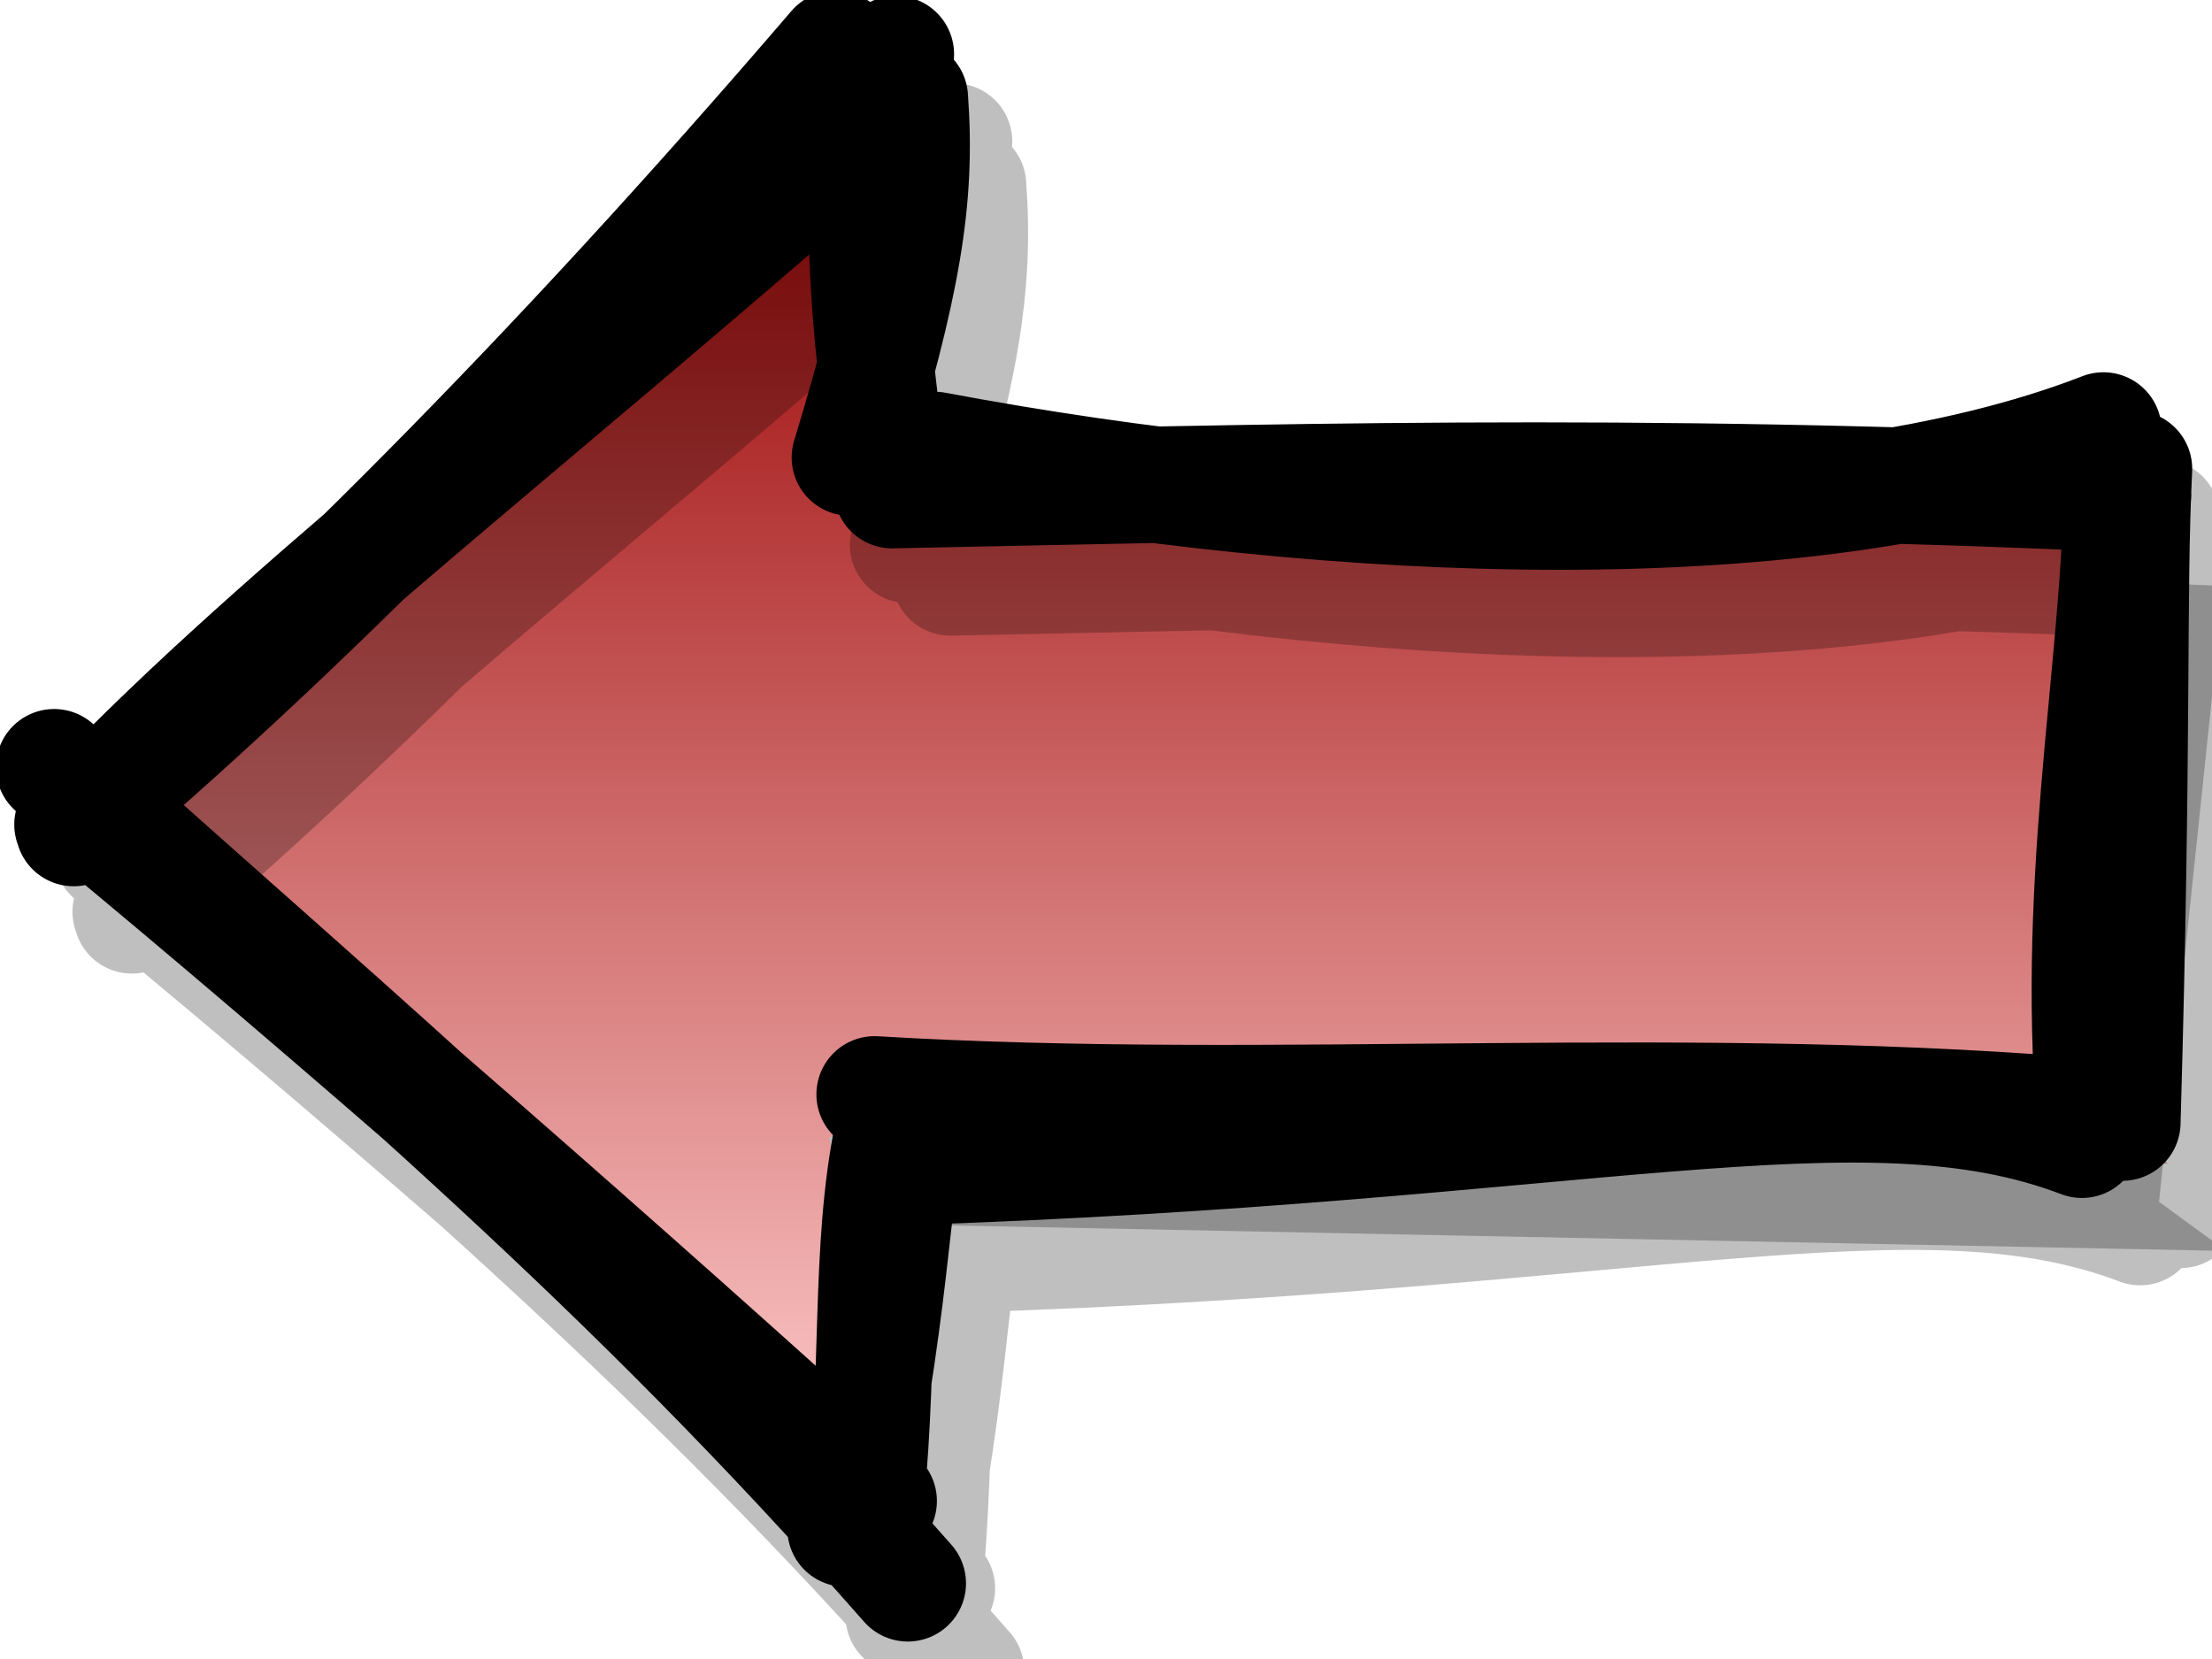 <svg host="65bd71144e" xmlns="http://www.w3.org/2000/svg" xmlns:xlink="http://www.w3.org/1999/xlink" version="1.1" width="76px" height="57px" viewBox="-0.5 -0.5 76 57" content="&lt;mxfile host=&quot;59576cc8-6688-424e-847b-ce9daa030084&quot; modified=&quot;2021-01-13T18:18:47.053Z&quot; agent=&quot;5.0 (Windows NT 10.0; Win64; x64) AppleWebKit/537.36 (KHTML, like Gecko) Code/1.52.1 Chrome/83.0.41.122 Electron/9.3.5 Safari/537.36&quot; etag=&quot;T9dNpZhTKvrx0spYgLn5&quot; version=&quot;13.10.0&quot; type=&quot;embed&quot;&gt;&lt;diagram id=&quot;XP57kSlJYrBnBu-z5K7A&quot; name=&quot;Page-1&quot;&gt;jVNNb4MwDP01HDdBoV05rvRjh02a1MOOU1pSiBowCm5L9+vnNE4BVZPGAZz37Nh+NkGcVd3GiKb8gFzqYBLmXRAvg8kkShN6W+DqgHnIQGFUzj49sFU/ksGQ0ZPKZTtyRACNqhmDe6hruccRJoyBy9jtAHqctRGFfAC2e6Ef0S+VY8nobJr0xJtURelTR7PUMZXw3txKW4ocLgMoXgVxZgDQWVWXSW3F88K4uPUf7L0yI2v8TwBXfBb6xM1xXXj13VKJjTWrrrDTfHYKus+3cV0uSqw0+URknqVBRWK9i53Un9AqVFATtwNEqAYOr1oVlkBoCG3RwPGuZ0IIpcsV9bFUhqboLqnBWH7RHiXuS87oQjPQYG4lx+HtsYyX17oZQMHXPEVzSx+U1oOwNOUwn3nArdcZPcQ9Ksyi27ZkN4BY8Y2ESqK5kkvn991F8PrHCZ8v/TK9MFQO1mjKmOD1Le4X9wMmg2fsj/0u3bjBHxmvfgE=&lt;/diagram&gt;&lt;/mxfile&gt;">
    <defs>
        <linearGradient x1="0%" y1="100%" x2="0%" y2="0%" id="mx-gradient-ffcccc-1-990000-1-s-0">
            <stop offset="0%" style="stop-color:#990000"/>
            <stop offset="100%" style="stop-color:#FFCCCC"/>
        </linearGradient>
    </defs>
    <g>
        <path d="M 0.01 14.52 L 46 15.44 L 44.36 3.46 L 72.54 28.51 L 44.76 50.13 L 44.92 39.15 L 0.1 37.37 L 2.32 16.21" fill="#000000" stroke="none" transform="translate(2,3)rotate(-180,37,27)" opacity="0.25"/>
        <path d="M 0.01 14.52 L 46 15.44 L 44.36 3.46 L 72.54 28.51 L 44.76 50.13 L 44.92 39.15 L 0.1 37.37 L 2.32 16.21" fill="url(#mx-gradient-ffcccc-1-990000-1-s-0)" stroke="none" transform="rotate(-180,37,27)" pointer-events="all"/>
        <path d="M 2.95 15.36 M 2.97 15.34 C 10.55 18.23 19.94 15.16 43.57 14.4 M 1.92 16.06 C 16.12 17.37 30.69 16.07 44.45 16.9 M 43.27 16.3 C 43.86 13.53 43.88 9.23 45.45 1.98 M 43.83 15.58 C 44.67 11.46 44.22 7.39 44.86 1.93 M 43.31 0.1 C 53.14 11.28 61.32 17.96 72.64 28.14 M 44.31 2.93 C 52.76 10.59 63.26 19.83 71.61 26.72 M 72.01 26.17 C 64.58 32.48 55.68 41.29 45.79 52.82 M 71.97 26.05 C 65.34 33.11 56.83 39.46 43.52 51.17 M 43.24 51.14 C 42.98 47.63 43.5 44.72 45.3 38.78 M 43.72 52.64 C 44.99 49.14 45.02 45.85 43.88 37.73 M 42.38 39.04 C 28.5 36.43 12.35 35.78 2.23 39.71 M 43.85 37.66 C 31.41 37.9 18.57 38.33 1.21 37.51 M 1.6 38.66 C 1.5 32.64 3.14 25.22 2.58 16.84 M 1.18 38.39 C 1.4 33.96 1.19 29.42 1.58 15.93" fill="none" stroke="#000000" stroke-width="4" stroke-linejoin="round" stroke-linecap="round" stroke-miterlimit="10" transform="translate(2,3)rotate(-180,37,27)" opacity="0.25"/>
        <path d="M 2.95 15.36 M 2.97 15.34 C 10.55 18.23 19.94 15.16 43.57 14.4 M 1.92 16.06 C 16.12 17.37 30.69 16.07 44.45 16.9 M 43.27 16.3 C 43.86 13.53 43.88 9.23 45.45 1.98 M 43.83 15.58 C 44.67 11.46 44.22 7.39 44.86 1.93 M 43.31 0.1 C 53.14 11.28 61.32 17.96 72.64 28.14 M 44.31 2.93 C 52.76 10.59 63.26 19.83 71.61 26.72 M 72.01 26.17 C 64.58 32.48 55.68 41.29 45.79 52.82 M 71.97 26.05 C 65.34 33.11 56.83 39.46 43.52 51.17 M 43.24 51.14 C 42.98 47.63 43.5 44.72 45.3 38.78 M 43.72 52.64 C 44.99 49.14 45.02 45.85 43.88 37.73 M 42.38 39.04 C 28.5 36.43 12.35 35.78 2.23 39.71 M 43.85 37.66 C 31.41 37.9 18.57 38.33 1.21 37.51 M 1.6 38.66 C 1.5 32.64 3.14 25.22 2.58 16.84 M 1.18 38.39 C 1.4 33.96 1.19 29.42 1.58 15.93" fill="none" stroke="#000000" stroke-width="4" stroke-linejoin="round" stroke-linecap="round" stroke-miterlimit="10" transform="rotate(-180,37,27)" pointer-events="all"/>
    </g>
</svg>
